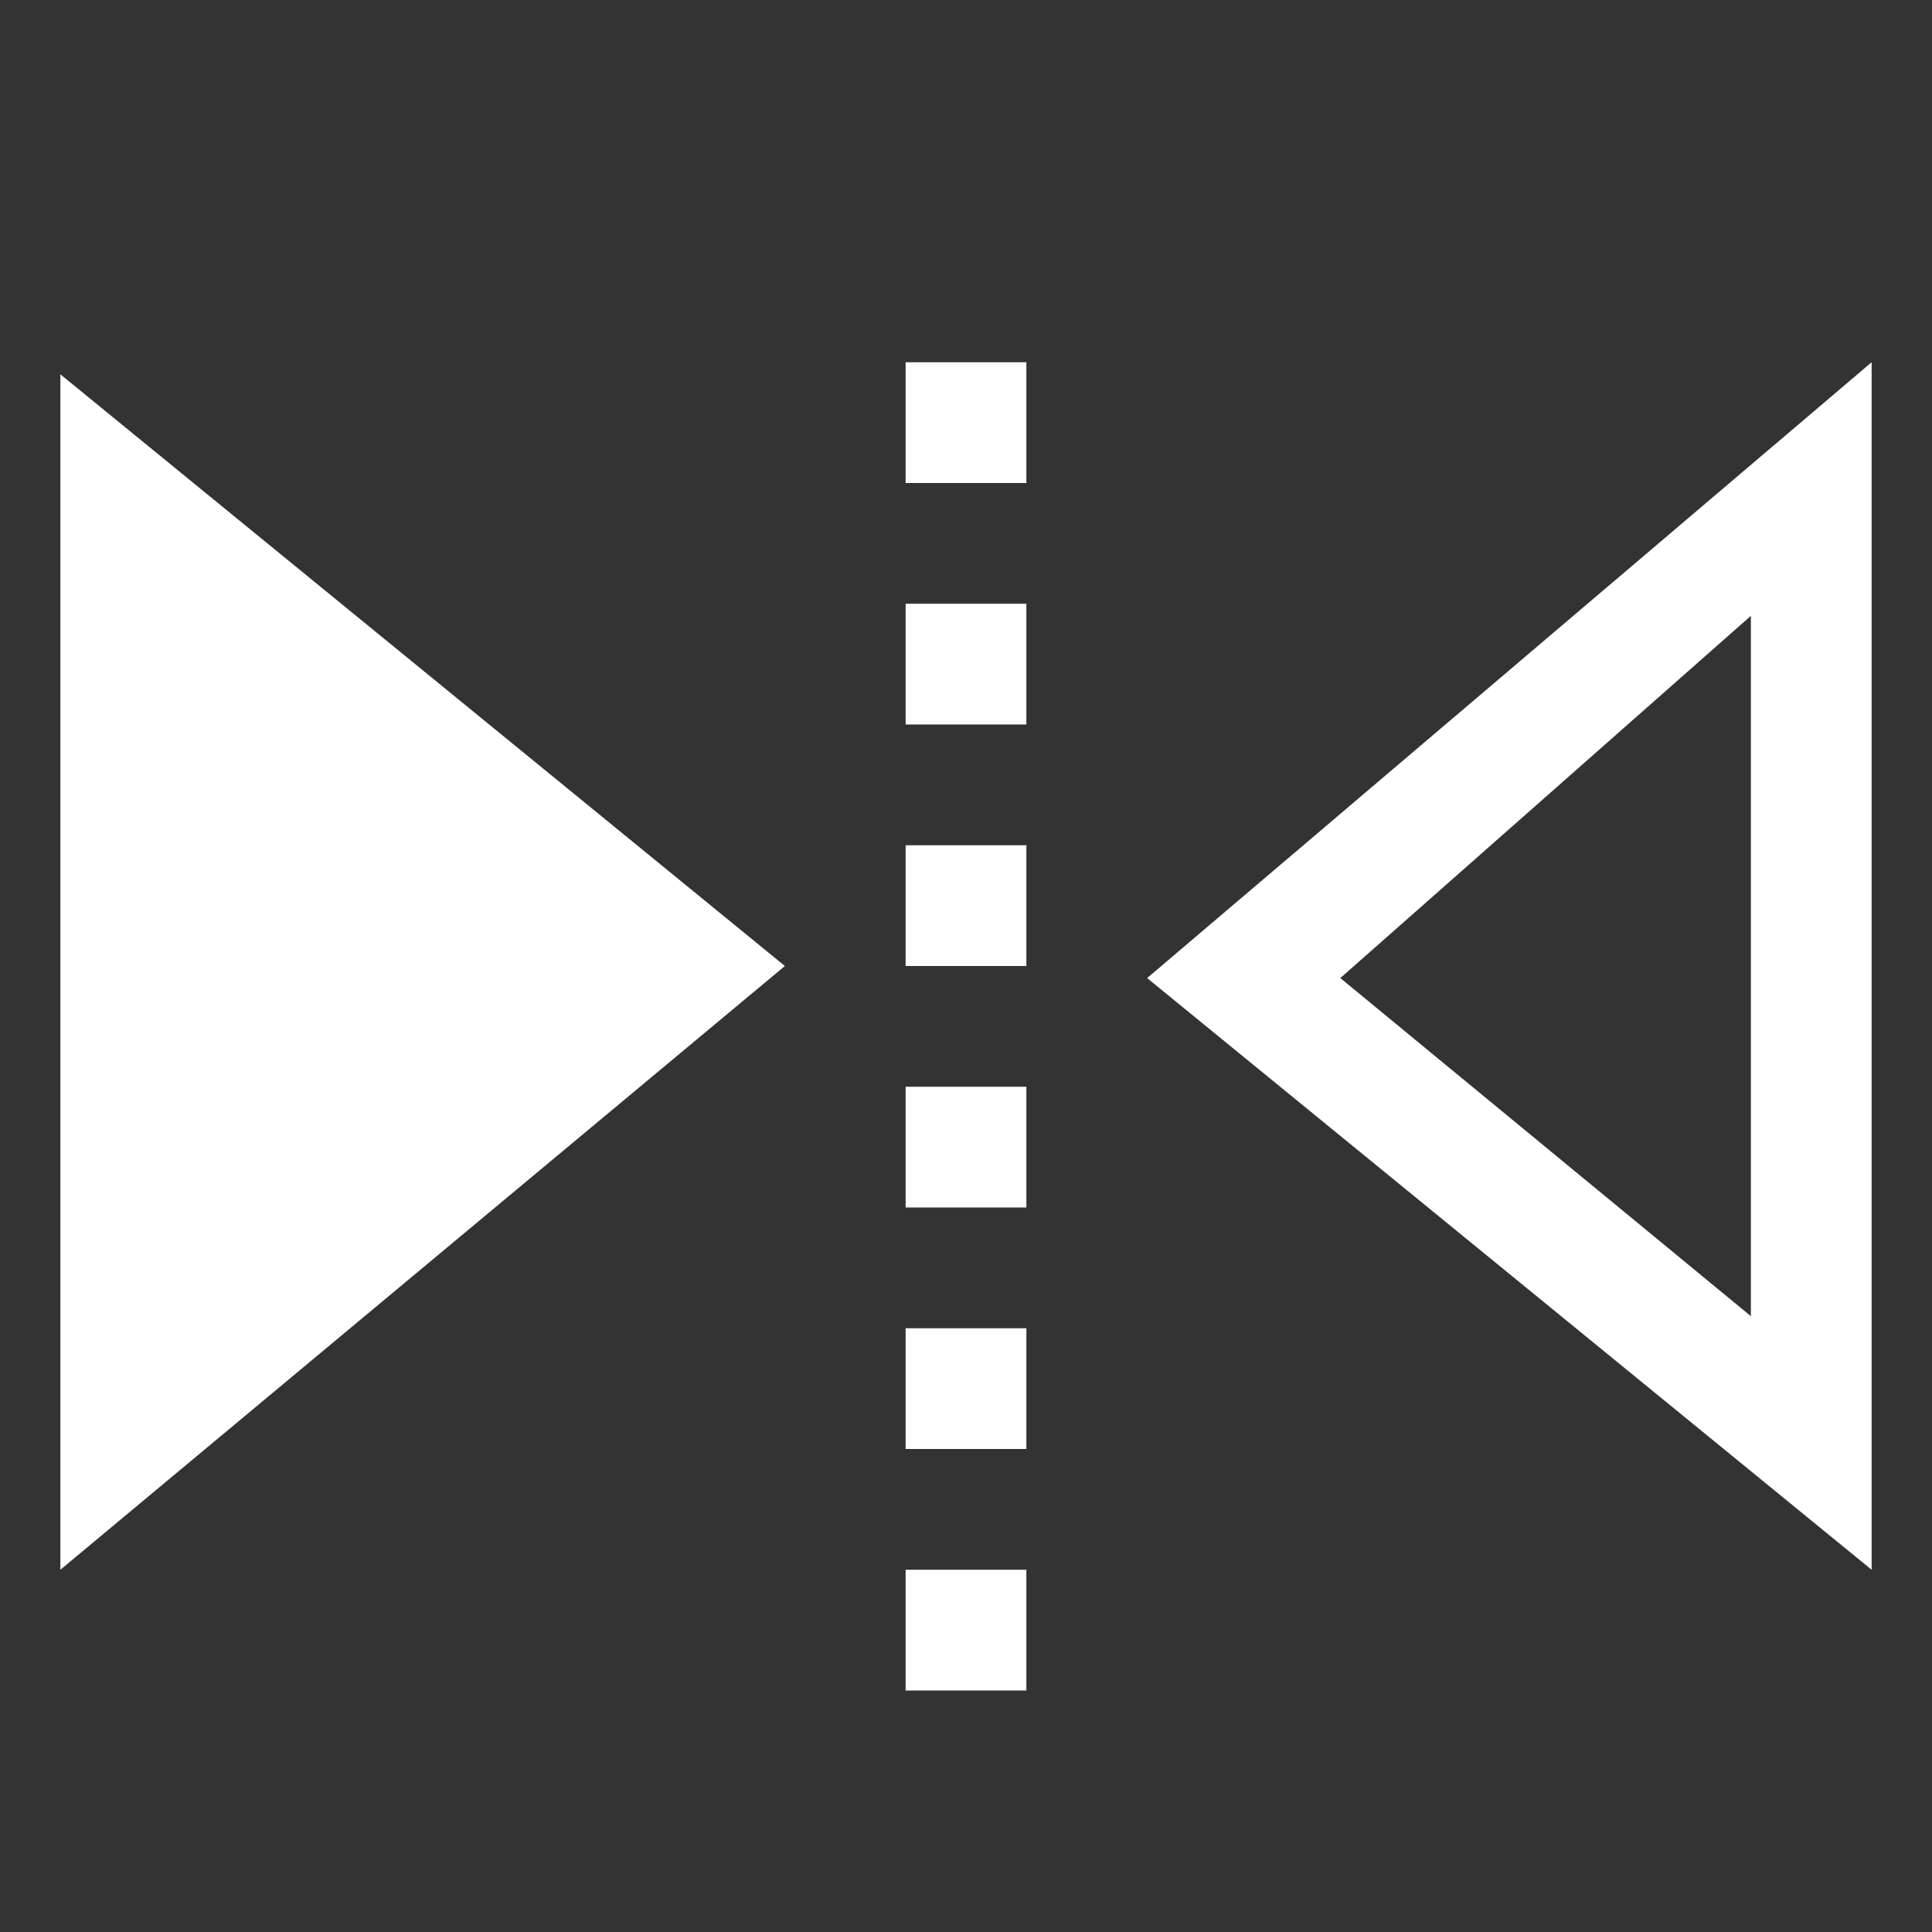 <svg version="1.1" 
  xmlns="http://www.w3.org/2000/svg" 
  xmlns:xlink="http://www.w3.org/1999/xlink" width="32" height="32" viewBox="0 0 16 16">
  <rect x="0" y="0" width="16" height="16" fill="#333333" stroke="none"/>
  <path fill="#ffffff" d="M0.5 13l6-5-6-4.9z"></path>
  <path fill="#ffffff" d="M9.5 8.1l6 4.9v-10l-6 5.1zM14.5 10.9l-3.4-2.8 3.4-3v5.8z"></path>
  <path fill="#ffffff" d="M7.5 5h1v1h-1v-1z"></path>
  <path fill="#ffffff" d="M7.5 3h1v1h-1v-1z"></path>
  <path fill="#ffffff" d="M7.5 7h1v1h-1v-1z"></path>
  <path fill="#ffffff" d="M7.5 9h1v1h-1v-1z"></path>
  <path fill="#ffffff" d="M7.5 11h1v1h-1v-1z"></path>
  <path fill="#ffffff" d="M7.5 13h1v1h-1v-1z"></path>
</svg>
